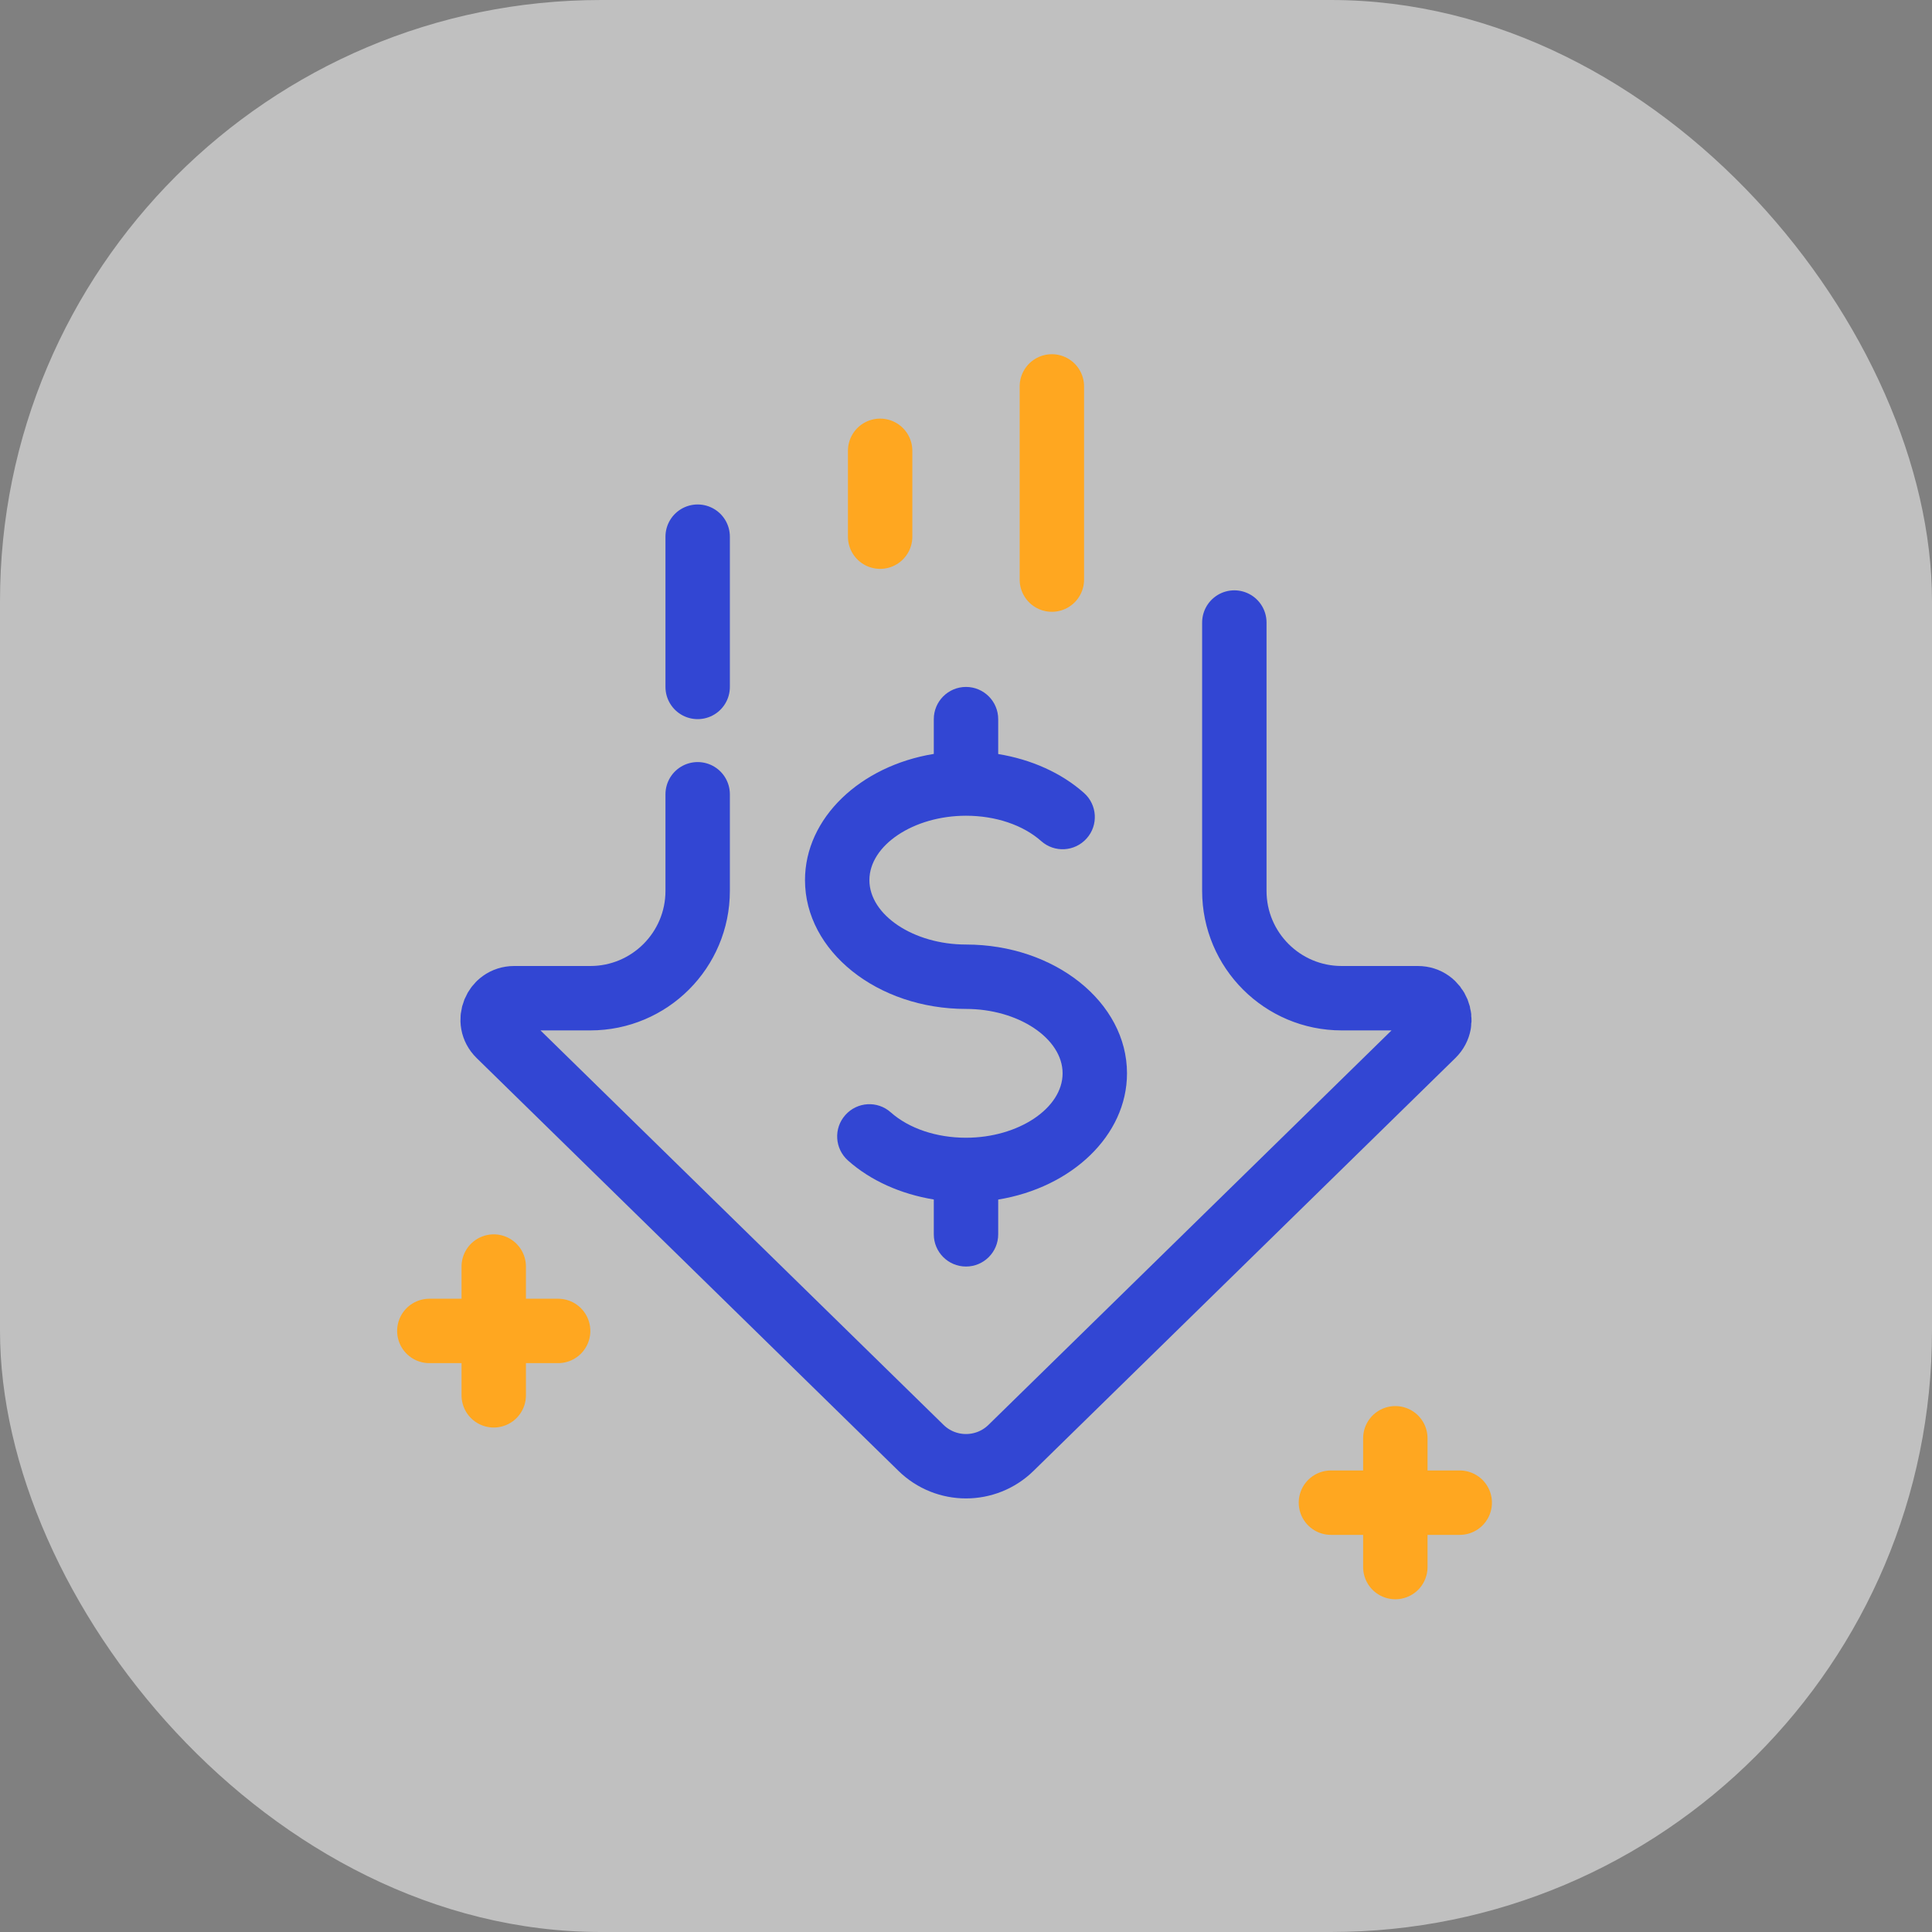 <svg width="90" height="90" viewBox="0 0 90 90" fill="none" xmlns="http://www.w3.org/2000/svg">
<rect x="0" y="0" width="90" height="90" fill="#808080" stroke="none"/>
<rect width="90" height="90" rx="28" fill="white" fill-opacity="0.5"/>
<path d="M32.5 25V32" stroke="#3246D3" stroke-width="3" stroke-linecap="round" stroke-linejoin="round"/>
<path d="M41 21V25" stroke="#FFA720" stroke-width="3" stroke-linecap="round" stroke-linejoin="round"/>
<path d="M49 18V27" stroke="#FFA720" stroke-width="3" stroke-linecap="round" stroke-linejoin="round"/>
<path d="M32.5 37V41.5C32.5 44.261 30.261 46.5 27.5 46.5H23.951C23.055 46.5 22.611 47.588 23.252 48.215L42.902 67.446C44.068 68.588 45.932 68.588 47.098 67.446L66.748 48.215C67.388 47.588 66.945 46.5 66.049 46.5H62.5C59.739 46.5 57.5 44.261 57.5 41.5V29" stroke="#3246D3" stroke-width="3" stroke-linecap="round" stroke-linejoin="round"/>
<path d="M65 67V73" stroke="#FFA720" stroke-width="3" stroke-linecap="round" stroke-linejoin="round"/>
<path d="M68 70L62 70" stroke="#FFA720" stroke-width="3" stroke-linecap="round" stroke-linejoin="round"/>
<path d="M23 59V65" stroke="#FFA720" stroke-width="3" stroke-linecap="round" stroke-linejoin="round"/>
<path d="M26 62L20 62" stroke="#FFA720" stroke-width="3" stroke-linecap="round" stroke-linejoin="round"/>
<path d="M45 44C42.561 44 40.5 42.626 40.5 41C40.5 39.374 42.561 38 45 38C46.38 38 47.658 38.432 48.504 39.182C49.122 39.731 50.067 39.68 50.622 39.056C51.174 38.438 51.117 37.49 50.496 36.938C49.446 36.005 48.036 35.375 46.5 35.126V33.5C46.5 32.672 45.828 32 45 32C44.172 32 43.5 32.672 43.5 33.5V35.12C40.08 35.678 37.5 38.102 37.5 41C37.5 44.309 40.866 47 45 47C47.439 47 49.5 48.374 49.5 50C49.5 51.626 47.439 53 45 53C43.62 53 42.342 52.568 41.496 51.818C40.878 51.266 39.93 51.32 39.378 51.944C38.826 52.562 38.883 53.51 39.504 54.062C40.554 54.998 41.964 55.625 43.5 55.877V57.5C43.5 58.328 44.172 59 45 59C45.828 59 46.5 58.328 46.5 57.5V55.88C49.92 55.322 52.5 52.898 52.5 50C52.5 46.691 49.134 44 45 44Z" fill="#3246D3"/>
</svg>
